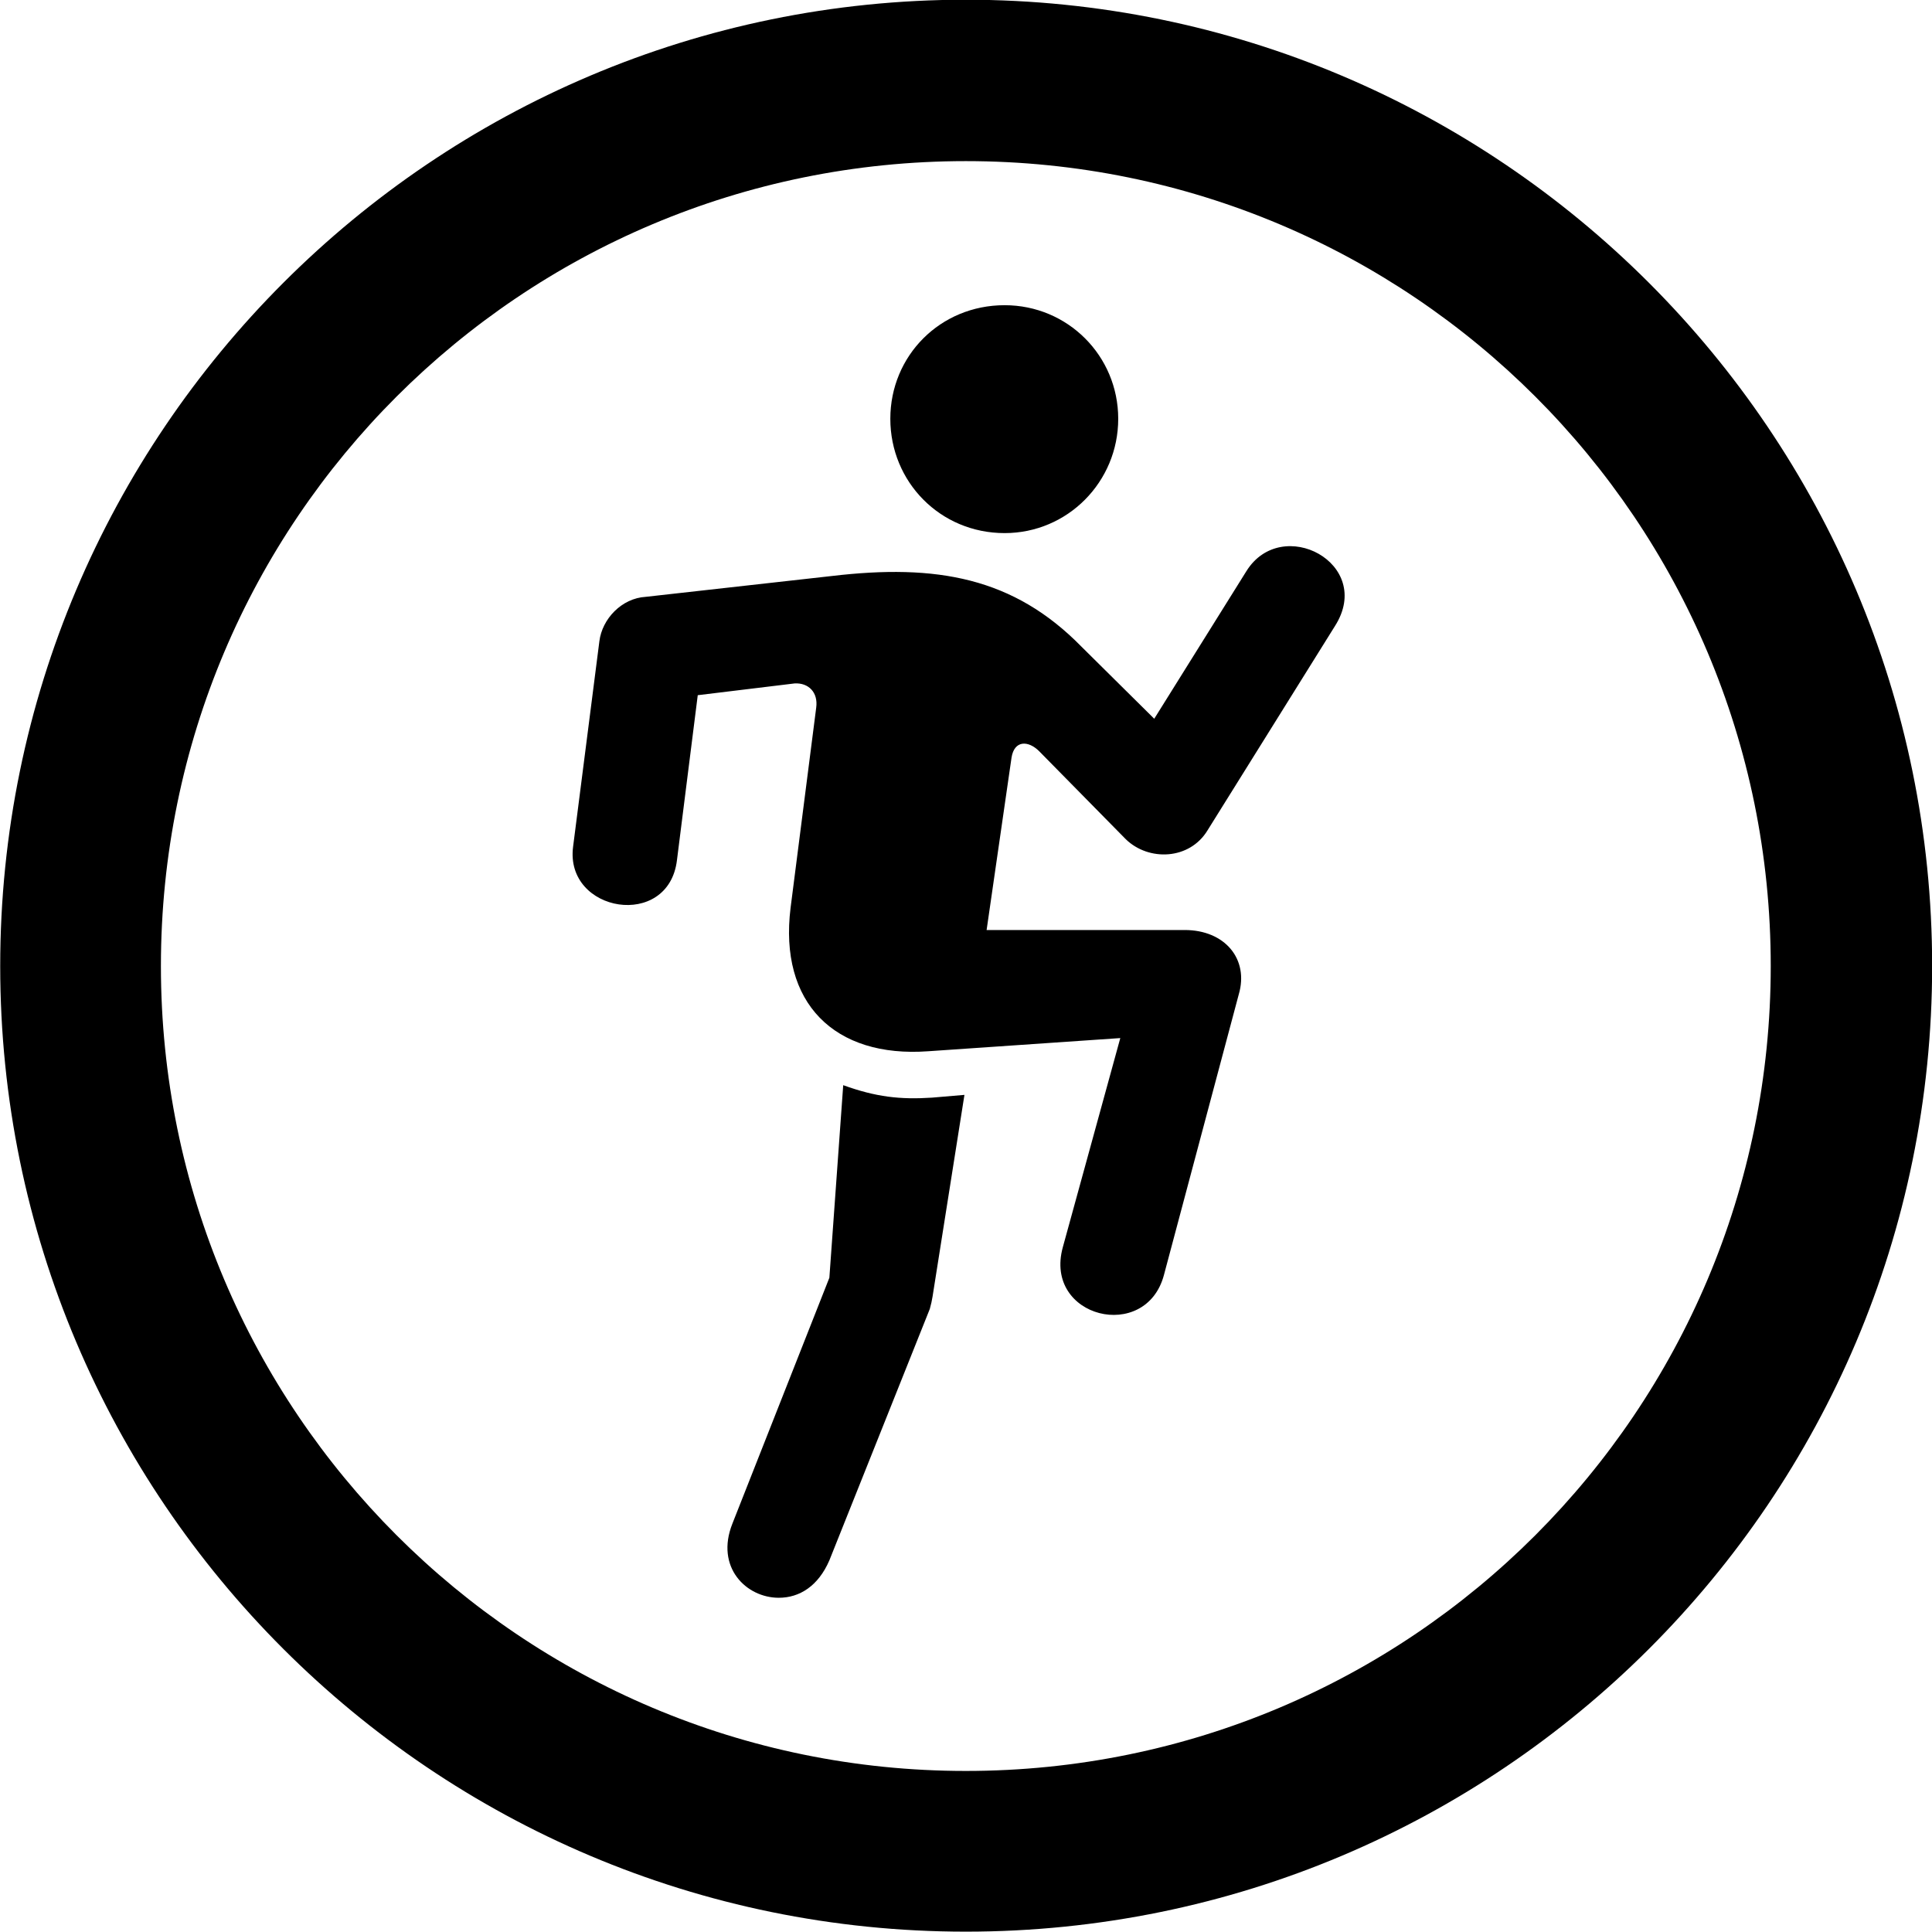 <svg viewBox="0 0 27.891 27.891" xmlns="http://www.w3.org/2000/svg"><path d="M13.943 27.886C21.643 27.886 27.893 21.646 27.893 13.946C27.893 6.246 21.643 -0.004 13.943 -0.004C6.253 -0.004 0.003 6.246 0.003 13.946C0.003 21.646 6.253 27.886 13.943 27.886ZM13.943 25.566C7.523 25.566 2.323 20.366 2.323 13.946C2.323 7.516 7.523 2.326 13.943 2.326C20.373 2.326 25.563 7.516 25.563 13.946C25.563 20.366 20.373 25.566 13.943 25.566ZM14.503 7.696C15.413 7.696 16.143 6.956 16.143 6.046C16.143 5.136 15.413 4.406 14.503 4.406C13.573 4.406 12.853 5.136 12.853 6.046C12.853 6.956 13.573 7.696 14.503 7.696ZM16.253 12.116C16.583 12.436 17.173 12.416 17.433 11.986L19.273 9.036C19.843 8.136 18.503 7.426 17.993 8.246L16.663 10.376L15.613 9.336C14.633 8.336 13.523 8.136 12.003 8.316L9.323 8.616C8.973 8.636 8.693 8.936 8.653 9.256L8.273 12.226C8.153 13.176 9.653 13.426 9.773 12.416L10.073 10.036L11.473 9.866C11.673 9.856 11.813 9.996 11.783 10.216L11.413 13.106C11.243 14.476 12.043 15.276 13.403 15.176L16.173 14.986L15.343 18.006C15.063 19.026 16.543 19.386 16.803 18.406L17.883 14.356C18.033 13.846 17.683 13.426 17.103 13.426H14.243L14.603 10.936C14.643 10.686 14.843 10.686 15.003 10.846ZM12.173 15.666L11.973 18.446L10.573 21.996C10.323 22.626 10.773 23.066 11.243 23.066C11.543 23.066 11.813 22.896 11.973 22.526L13.423 18.896C13.443 18.826 13.453 18.776 13.463 18.716L13.923 15.806L13.453 15.846C12.993 15.876 12.643 15.836 12.173 15.666Z" /></svg>